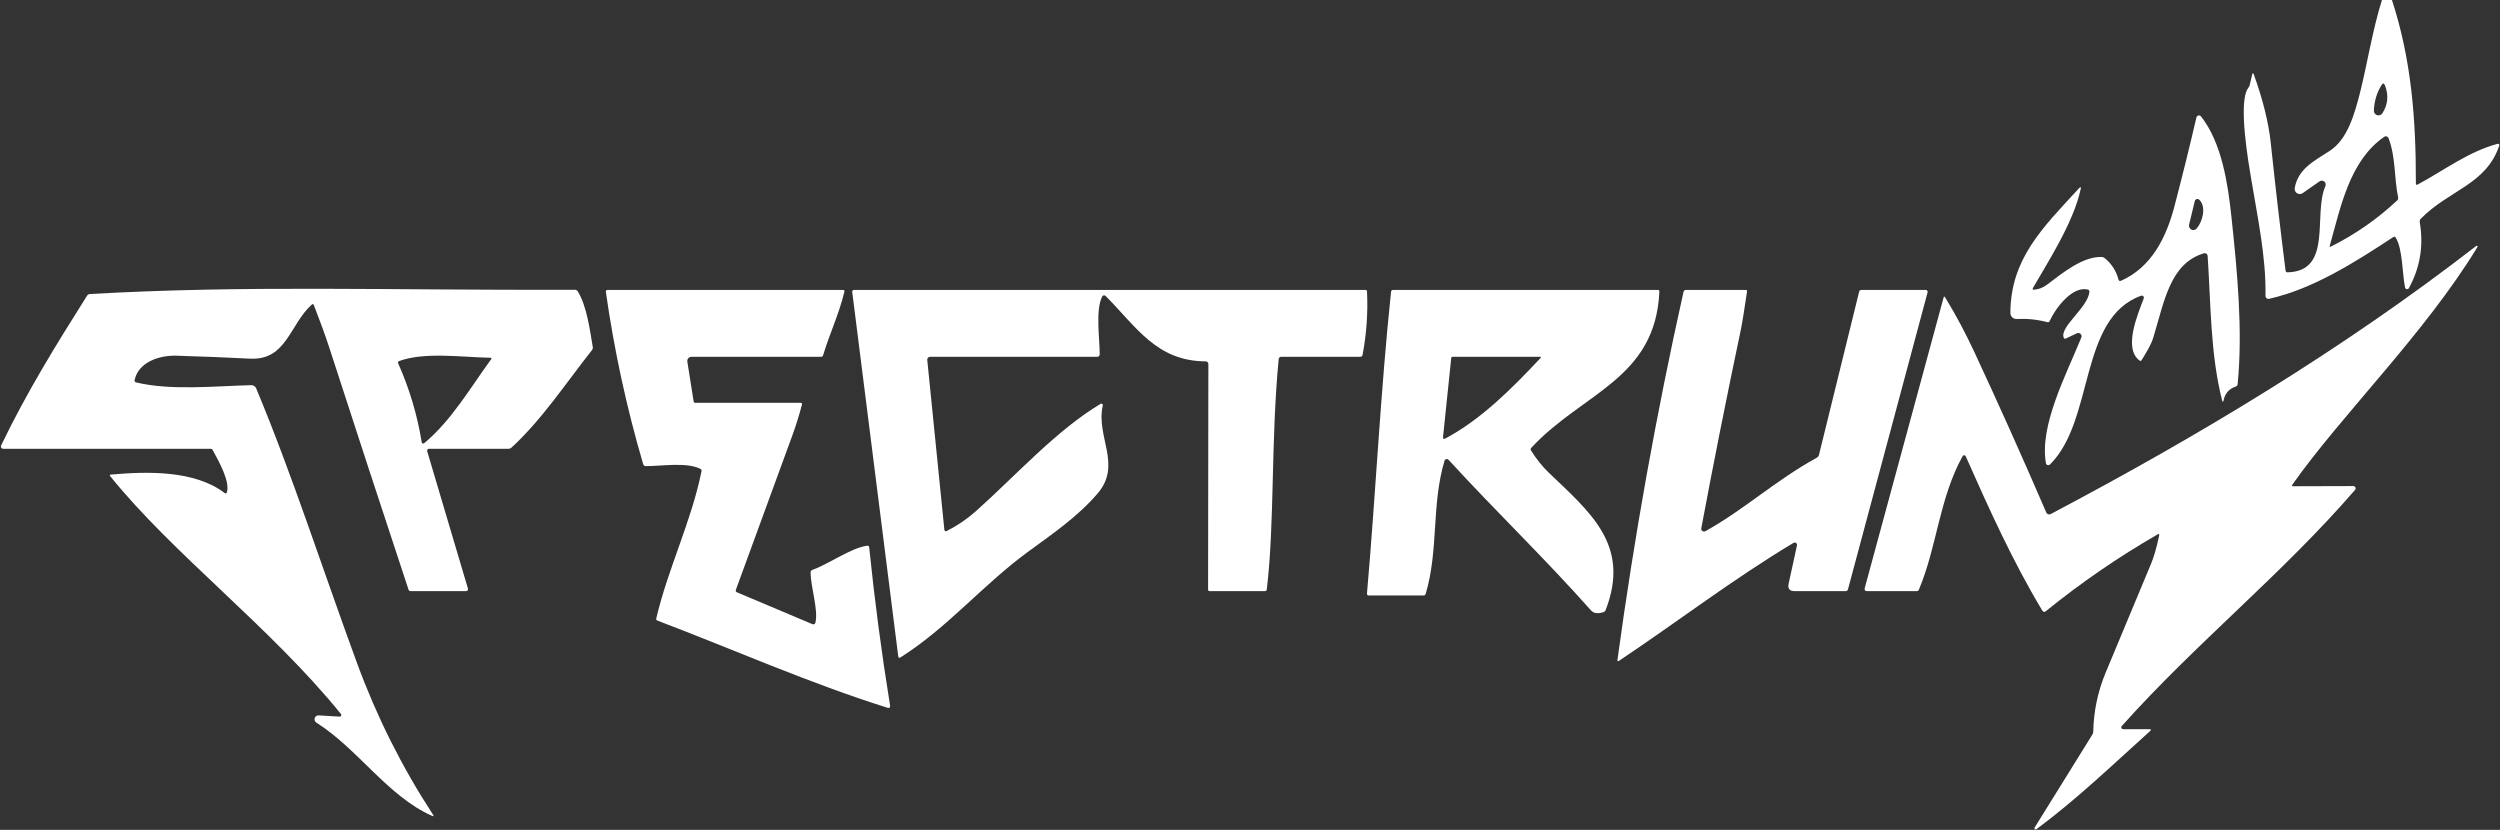 <svg xmlns="http://www.w3.org/2000/svg" width="720" height="239" viewBox="0 0 720 239" fill="none"><rect x="0" y="0" width="720" height="239" fill="#333333" stroke="none"/><path d="M686 0H688.88C694.51 17.22 695.81 34.51 695.77 52.79C695.77 53.217 695.957 53.33 696.33 53.13C704.15 48.89 710.92 43.68 719.34 41.41C719.405 41.395 719.473 41.397 719.537 41.416C719.6 41.436 719.658 41.472 719.704 41.52C719.749 41.569 719.781 41.629 719.796 41.694C719.812 41.758 719.809 41.826 719.79 41.89C716.06 53.21 705.22 54.73 697.16 63.03C697.045 63.148 696.96 63.291 696.912 63.449C696.863 63.608 696.852 63.776 696.88 63.94C698.047 70.7 697.01 77.043 693.77 82.97C693.711 83.076 693.621 83.162 693.512 83.216C693.403 83.27 693.28 83.29 693.16 83.273C693.04 83.255 692.927 83.202 692.838 83.119C692.749 83.037 692.687 82.929 692.66 82.81C691.83 78.84 691.99 71.63 689.96 68.43C689.78 68.143 689.547 68.093 689.26 68.28C678.42 75.4 666.25 83.21 653.47 86.06C653.347 86.089 653.22 86.089 653.097 86.061C652.974 86.032 652.859 85.976 652.761 85.896C652.663 85.816 652.584 85.714 652.53 85.599C652.476 85.484 652.449 85.358 652.45 85.23C652.69 74.12 650.12 62.29 648.31 51.33C647.75 47.93 644.39 29.24 647.51 25.31C647.717 25.057 647.857 24.77 647.93 24.45L648.62 21.5C648.753 20.933 648.917 20.923 649.11 21.47C651.743 28.79 653.37 35.383 653.99 41.25C655.283 53.49 656.7 65.713 658.24 77.92C658.287 78.267 658.483 78.437 658.83 78.43C671.94 78.09 666.11 61.75 669.71 53.61C669.808 53.385 669.83 53.133 669.773 52.894C669.715 52.655 669.581 52.441 669.391 52.285C669.201 52.129 668.966 52.039 668.72 52.029C668.474 52.019 668.232 52.09 668.03 52.23L663.18 55.62C662.939 55.788 662.653 55.88 662.359 55.885C662.065 55.89 661.776 55.807 661.529 55.648C661.283 55.488 661.089 55.258 660.974 54.988C660.858 54.718 660.825 54.419 660.88 54.13C661.9 48.63 666.3 46.46 670.96 43.45C676.02 40.17 678.08 33.09 679.78 26.31C681.74 18.47 683.28 8.7 686 0ZM685.87 24.52C684.523 26.68 683.79 29.117 683.67 31.83C683.656 32.125 683.741 32.417 683.91 32.659C684.079 32.901 684.323 33.081 684.605 33.17C684.887 33.259 685.19 33.252 685.468 33.151C685.745 33.05 685.982 32.859 686.14 32.61C687.727 30.123 687.973 27.46 686.88 24.62C686.607 23.907 686.27 23.873 685.87 24.52ZM686.67 39.39C676.65 46.31 674.11 59.65 670.98 70.75C670.887 71.077 670.993 71.163 671.3 71.01C678.307 67.51 684.663 63.087 690.37 57.74C690.63 57.5 690.727 57.207 690.66 56.86C689.47 51 689.99 45.22 687.89 39.77C687.847 39.655 687.777 39.551 687.688 39.466C687.598 39.382 687.491 39.319 687.373 39.282C687.255 39.245 687.131 39.236 687.009 39.255C686.887 39.273 686.771 39.32 686.67 39.39Z" fill="white"></path><path d="M601.23 83.37C596.73 82.37 591.93 88.84 590.29 92.47C590.156 92.763 589.936 92.867 589.63 92.78C586.75 92.02 583.813 91.717 580.82 91.87C580.583 91.882 580.346 91.846 580.124 91.763C579.902 91.681 579.699 91.554 579.527 91.39C579.356 91.226 579.22 91.029 579.127 90.811C579.035 90.592 578.988 90.357 578.99 90.12C579.07 74.59 588.12 65.76 598.73 54.25C599.216 53.717 599.383 53.803 599.23 54.51C597.15 64.18 589.34 76.22 585.51 82.89C585.283 83.29 585.396 83.47 585.85 83.43C587.196 83.31 588.416 82.837 589.51 82.01C594.05 78.57 599.92 73.8 605.29 74.01C605.623 74.023 605.916 74.133 606.17 74.34C608.143 75.967 609.46 78.017 610.12 80.49C610.226 80.903 610.48 81.023 610.88 80.85C619.71 76.92 623.91 68.29 626.23 59.45C628.47 50.91 630.583 42.367 632.57 33.82C632.601 33.682 632.671 33.556 632.771 33.456C632.872 33.357 632.999 33.288 633.138 33.258C633.277 33.227 633.422 33.237 633.557 33.285C633.692 33.333 633.811 33.418 633.9 33.53C639.92 41.24 641.63 52.92 642.65 62.43C644.31 78.06 645.97 94.98 644.44 110.63C644.406 110.983 644.223 111.217 643.89 111.33C641.99 111.963 640.83 113.263 640.41 115.23C640.27 115.897 640.116 115.9 639.95 115.24C636.57 101.93 636.72 87.4 635.8 73.69C635.792 73.565 635.755 73.444 635.694 73.335C635.632 73.226 635.547 73.133 635.444 73.061C635.341 72.99 635.223 72.943 635.099 72.924C634.976 72.905 634.849 72.914 634.73 72.95C624.98 75.85 623.33 86.8 620.17 97.15C619.44 99.54 618.06 101.6 616.8 103.7C616.64 103.973 616.43 104.013 616.17 103.82C611.45 100.31 615.69 90.49 617.4 85.94C617.438 85.834 617.445 85.719 617.421 85.608C617.397 85.498 617.342 85.396 617.262 85.316C617.183 85.235 617.082 85.179 616.972 85.153C616.862 85.127 616.747 85.133 616.64 85.17C598.6 91.68 603.3 120.96 590.4 133.77C590.311 133.86 590.198 133.924 590.075 133.954C589.952 133.984 589.823 133.98 589.702 133.942C589.581 133.904 589.473 133.833 589.39 133.737C589.306 133.642 589.251 133.525 589.23 133.4C587.29 122.52 595.15 107.75 599.42 97.21C599.494 97.032 599.512 96.836 599.472 96.648C599.432 96.46 599.335 96.288 599.195 96.156C599.055 96.023 598.878 95.937 598.688 95.907C598.498 95.877 598.303 95.906 598.13 95.99L594.92 97.51C594.68 97.623 594.503 97.56 594.39 97.32C592.94 94.27 601.4 88.54 601.74 84.05C601.766 83.677 601.596 83.45 601.23 83.37ZM632.1 57.89L630.46 64.7C630.395 64.972 630.423 65.259 630.539 65.515C630.654 65.77 630.851 65.98 631.098 66.111C631.344 66.242 631.627 66.286 631.901 66.237C632.175 66.188 632.424 66.048 632.61 65.84C634.26 64.01 635.57 59.61 633.38 57.52C633.282 57.427 633.162 57.361 633.031 57.328C632.9 57.296 632.763 57.299 632.633 57.336C632.504 57.374 632.386 57.445 632.292 57.542C632.199 57.639 632.132 57.759 632.1 57.89Z" fill="white"></path><path d="M660.46 140.04L677.76 139.99C677.886 139.99 678.01 140.027 678.116 140.095C678.222 140.163 678.306 140.26 678.359 140.375C678.412 140.49 678.43 140.617 678.413 140.742C678.395 140.867 678.342 140.984 678.26 141.08C657.35 165.29 632.36 185.28 611.06 209.11C610.991 209.186 610.945 209.279 610.929 209.38C610.913 209.481 610.927 209.585 610.97 209.679C611.012 209.773 611.081 209.853 611.168 209.91C611.255 209.967 611.356 209.998 611.46 210H618.99C619.55 210 619.62 210.19 619.2 210.57C608.5 220.21 598.02 230.27 586.45 238.84C586.385 238.883 586.307 238.903 586.229 238.897C586.151 238.891 586.077 238.859 586.02 238.806C585.962 238.753 585.924 238.682 585.912 238.605C585.899 238.528 585.912 238.449 585.95 238.38L602.6 211.56C602.767 211.287 602.853 210.99 602.86 210.67C602.98 204.803 604.17 199.15 606.43 193.71C610.757 183.29 615.103 172.87 619.47 162.45C620.337 160.377 621.127 157.627 621.84 154.2C621.933 153.78 621.793 153.677 621.42 153.89C610.107 160.41 599.377 167.78 589.23 176C588.803 176.347 588.45 176.287 588.17 175.82C579.68 161.71 572.81 146.48 566.12 131.39C566.082 131.306 566.022 131.235 565.946 131.183C565.87 131.132 565.781 131.103 565.689 131.1C565.598 131.097 565.507 131.12 565.427 131.166C565.348 131.212 565.283 131.279 565.24 131.36C558.5 143.54 557.9 157.29 552.65 169.8C552.53 170.1 552.307 170.25 551.98 170.25H537.78C537.127 170.25 536.887 169.933 537.06 169.3L559.75 85.71C559.85 85.337 560.003 85.317 560.21 85.65C563.277 90.697 566.05 95.883 568.53 101.21C575.59 116.35 582.52 131.81 589.32 147.59C589.371 147.708 589.445 147.815 589.538 147.903C589.632 147.991 589.742 148.058 589.862 148.102C589.982 148.145 590.11 148.163 590.237 148.154C590.364 148.145 590.488 148.11 590.6 148.05C633.46 125.41 674.83 100.53 713.18 70.81C713.222 70.777 713.274 70.76 713.327 70.762C713.38 70.764 713.43 70.785 713.47 70.821C713.51 70.858 713.537 70.907 713.546 70.962C713.555 71.016 713.546 71.072 713.52 71.12C698.29 96.16 674.39 119.44 660.21 139.56C659.983 139.88 660.067 140.04 660.46 140.04Z" fill="white"></path><path d="M65.35 141.76C66.25 138.65 63.17 133.13 61.24 129.58C61.12 129.36 60.933 129.25 60.68 129.25H0.92C0.807 129.251 0.696 129.224 0.597 129.17C0.499 129.116 0.415 129.038 0.355 128.942C0.295 128.847 0.26 128.738 0.254 128.626C0.248 128.513 0.271 128.401 0.32 128.3C7.54 113.25 16.18 99.23 25.09 85.14C25.173 85.007 25.287 84.896 25.423 84.816C25.559 84.736 25.712 84.689 25.87 84.68C71.07 82.11 110.08 83.62 165.57 83.46C165.923 83.453 166.197 83.603 166.39 83.91C169.01 88.12 169.87 95 170.72 99.93C170.745 100.088 170.738 100.249 170.698 100.404C170.659 100.559 170.588 100.704 170.49 100.83C163.09 110.18 156.04 120.92 147.26 128.95C147.04 129.15 146.78 129.25 146.48 129.25H123.55C123.465 129.249 123.381 129.269 123.305 129.307C123.229 129.344 123.163 129.4 123.112 129.468C123.062 129.536 123.028 129.615 123.014 129.699C122.999 129.783 123.005 129.869 123.03 129.95L134.77 169.52C134.795 169.605 134.8 169.695 134.784 169.782C134.768 169.87 134.732 169.952 134.678 170.023C134.625 170.094 134.556 170.151 134.476 170.191C134.396 170.23 134.309 170.25 134.22 170.25H118.27C117.957 170.25 117.75 170.1 117.65 169.8C109.957 146.547 102.337 123.277 94.79 99.99C93.71 96.663 92.247 92.633 90.4 87.9C90.253 87.533 90.037 87.483 89.75 87.75C83.42 93.5 82.5 103.82 72.04 103.29C64.94 102.93 57.833 102.647 50.72 102.44C46 102.31 39.87 104.22 38.77 109.46C38.69 109.82 38.83 110.043 39.19 110.13C49.22 112.56 62.09 111.17 72.36 110.93C72.662 110.924 72.958 111.008 73.211 111.172C73.464 111.336 73.662 111.572 73.78 111.85C84.26 136.95 93.14 164.64 102.87 191.09C108.51 206.437 115.793 220.953 124.72 234.64C124.993 235.06 124.9 235.17 124.44 234.97C111.69 229.33 103.03 215.64 91.12 208.12C90.905 207.988 90.74 207.787 90.652 207.55C90.564 207.313 90.558 207.053 90.636 206.812C90.713 206.572 90.868 206.364 91.078 206.222C91.287 206.08 91.538 206.012 91.79 206.03L97.81 206.39C97.9 206.397 97.99 206.377 98.068 206.333C98.147 206.289 98.211 206.223 98.252 206.143C98.294 206.064 98.311 205.973 98.302 205.884C98.292 205.794 98.257 205.71 98.2 205.64C78.04 180.74 49.67 159.42 31.75 137.15C31.523 136.87 31.59 136.713 31.95 136.68C42.3 135.76 55.99 135.36 64.69 141.98C65.017 142.227 65.237 142.153 65.35 141.76ZM141.22 103.03C133.4 102.91 122.24 101.27 114.94 103.99C114.62 104.11 114.53 104.327 114.67 104.64C117.917 111.927 120.18 119.51 121.46 127.39C121.472 127.465 121.504 127.535 121.553 127.593C121.601 127.652 121.664 127.697 121.735 127.723C121.806 127.749 121.882 127.757 121.957 127.744C122.032 127.731 122.102 127.699 122.16 127.65C130.12 120.99 135.37 111.78 141.44 103.48C141.653 103.187 141.58 103.037 141.22 103.03Z" fill="white"></path><path d="M200.17 116H230.52C230.906 116 231.05 116.19 230.95 116.57C230.17 119.543 229.27 122.437 228.25 125.25C222.836 140.123 217.4 154.987 211.94 169.84C211.813 170.2 211.923 170.453 212.27 170.6L234.01 179.77C234.09 179.804 234.177 179.821 234.264 179.818C234.351 179.816 234.437 179.794 234.515 179.755C234.593 179.716 234.662 179.661 234.716 179.592C234.77 179.524 234.809 179.445 234.83 179.36C235.75 175.62 233.46 169.17 233.46 164.84C233.46 164.5 233.62 164.27 233.94 164.15C238.83 162.36 245 157.84 249.7 157.17C250.08 157.117 250.29 157.28 250.33 157.66C251.883 172.88 253.883 188.04 256.33 203.14C256.436 203.787 256.176 204.013 255.55 203.82C233.32 196.85 211.47 187.15 189.26 178.7C189.16 178.662 189.078 178.589 189.028 178.493C188.979 178.397 188.965 178.286 188.99 178.18C192.35 163.75 199.13 150.16 202.03 135.74C202.103 135.4 201.983 135.153 201.67 135C197.62 133.03 190.56 134.26 186 134.24C185.6 134.233 185.343 134.04 185.23 133.66C180.456 117.387 176.876 100.853 174.49 84.06C174.436 83.687 174.6 83.5 174.98 83.5H242.76C243.126 83.5 243.266 83.677 243.18 84.03C241.68 90.32 238.93 96.11 237.05 102.32C236.963 102.607 236.77 102.75 236.47 102.75H199.15C198.974 102.749 198.801 102.787 198.641 102.86C198.482 102.933 198.34 103.039 198.226 103.173C198.112 103.306 198.028 103.462 197.98 103.631C197.933 103.8 197.922 103.977 197.95 104.15L199.78 115.67C199.794 115.761 199.841 115.845 199.912 115.905C199.984 115.965 200.075 115.999 200.17 116Z" fill="white"></path><path d="M272.7 152.9C275.767 151.36 278.587 149.437 281.16 147.13C292.77 136.74 304.28 123.89 316.99 116.3C317.06 116.26 317.141 116.241 317.222 116.245C317.302 116.249 317.38 116.277 317.446 116.325C317.511 116.372 317.562 116.438 317.591 116.513C317.62 116.588 317.627 116.671 317.61 116.75C315.54 125.8 323.24 133.8 316.11 142.12C310.32 148.88 302.99 153.84 295.87 159.06C283.05 168.47 272.76 180.87 259.36 189.32C258.973 189.567 258.75 189.46 258.69 189L245.44 84.07C245.432 83.998 245.438 83.925 245.459 83.856C245.481 83.787 245.516 83.723 245.564 83.669C245.611 83.615 245.669 83.573 245.734 83.543C245.799 83.514 245.869 83.499 245.94 83.5H393.23C393.53 83.5 393.687 83.647 393.7 83.94C393.993 90.08 393.567 96.167 392.42 102.2C392.353 102.567 392.133 102.75 391.76 102.75H369C368.817 102.749 368.64 102.817 368.503 102.941C368.367 103.065 368.28 103.235 368.26 103.42C365.98 127.18 367.14 150.4 364.84 169.73C364.8 170.077 364.603 170.25 364.25 170.25H348.34C348.231 170.25 348.127 170.207 348.05 170.13C347.973 170.053 347.93 169.949 347.93 169.84L348.01 104.83C348.01 104.73 347.99 104.631 347.952 104.539C347.914 104.447 347.858 104.363 347.788 104.293C347.717 104.222 347.633 104.166 347.541 104.128C347.449 104.09 347.35 104.07 347.25 104.07C333.1 104.02 327.29 94.16 318.42 85.24C318.353 85.17 318.269 85.117 318.176 85.087C318.084 85.056 317.985 85.048 317.888 85.064C317.791 85.079 317.699 85.118 317.619 85.177C317.54 85.235 317.475 85.312 317.43 85.4C315.43 89.36 316.74 97.54 316.71 102.08C316.71 102.258 316.64 102.428 316.514 102.554C316.388 102.679 316.218 102.75 316.04 102.75H267.87C267.754 102.749 267.64 102.773 267.534 102.82C267.428 102.867 267.333 102.935 267.256 103.021C267.179 103.107 267.12 103.208 267.085 103.319C267.049 103.429 267.037 103.545 267.05 103.66L271.97 152.5C272.017 152.987 272.26 153.12 272.7 152.9Z" fill="white"></path><path d="M458.2 175.79C444.99 160.89 430.62 147.11 417.19 132.43C417.107 132.34 417.002 132.274 416.886 132.237C416.769 132.201 416.645 132.197 416.526 132.224C416.407 132.251 416.298 132.31 416.209 132.394C416.12 132.477 416.055 132.583 416.02 132.7C412.22 145.34 414.36 158.51 410.59 171.05C410.549 171.181 410.467 171.295 410.355 171.376C410.244 171.457 410.109 171.5 409.97 171.5H394.24C393.84 171.5 393.657 171.303 393.69 170.91C396.23 141.96 397.57 112.97 400.62 84.06C400.66 83.687 400.867 83.5 401.24 83.5H477.48C477.773 83.5 477.913 83.65 477.9 83.95C476.79 109.24 455.71 113.08 441.01 128.97C440.783 129.21 440.757 129.467 440.93 129.74C442.51 132.24 444.183 134.34 445.95 136.04C457.89 147.51 469.71 156.9 462.42 175.71C462.37 175.844 462.291 175.965 462.189 176.064C462.087 176.163 461.964 176.237 461.83 176.28C460.19 176.827 458.98 176.663 458.2 175.79ZM417.95 103.14L415.6 125.81C415.533 126.397 415.763 126.55 416.29 126.27C426.68 120.74 435.6 111.71 443.65 103.13C443.89 102.877 443.833 102.75 443.48 102.75H418.38C418.12 102.75 417.977 102.88 417.95 103.14Z" fill="white"></path><path d="M517.53 157.07C517.559 156.942 517.549 156.808 517.502 156.686C517.456 156.563 517.374 156.457 517.268 156.38C517.161 156.303 517.034 156.259 516.903 156.254C516.772 156.249 516.642 156.282 516.53 156.35C499.05 166.82 483.17 179.03 466.3 190.3C465.927 190.547 465.77 190.45 465.83 190.01C470.69 154.41 477.033 119.08 484.86 84.02C484.894 83.873 484.976 83.741 485.094 83.647C485.212 83.552 485.359 83.501 485.51 83.5H502.73C503.05 83.5 503.187 83.657 503.14 83.97C502.353 89.417 501.74 93.18 501.3 95.26C497.287 114.293 493.51 133.253 489.97 152.14C489.942 152.289 489.957 152.443 490.013 152.583C490.068 152.724 490.163 152.846 490.286 152.935C490.408 153.024 490.554 153.077 490.705 153.086C490.856 153.096 491.007 153.063 491.14 152.99C502.44 146.71 511.26 138.4 523.22 131.83C523.381 131.742 523.521 131.622 523.633 131.477C523.745 131.333 523.826 131.167 523.87 130.99L535.42 84.05C535.507 83.683 535.743 83.5 536.13 83.5H554.63C554.713 83.5 554.794 83.519 554.868 83.556C554.942 83.593 555.007 83.646 555.057 83.712C555.108 83.778 555.142 83.854 555.158 83.935C555.174 84.016 555.171 84.1 555.15 84.18L532.22 169.72C532.12 170.073 531.887 170.25 531.52 170.25H516.87C515.397 170.25 514.817 169.53 515.13 168.09L517.53 157.07Z" fill="white"></path></svg>